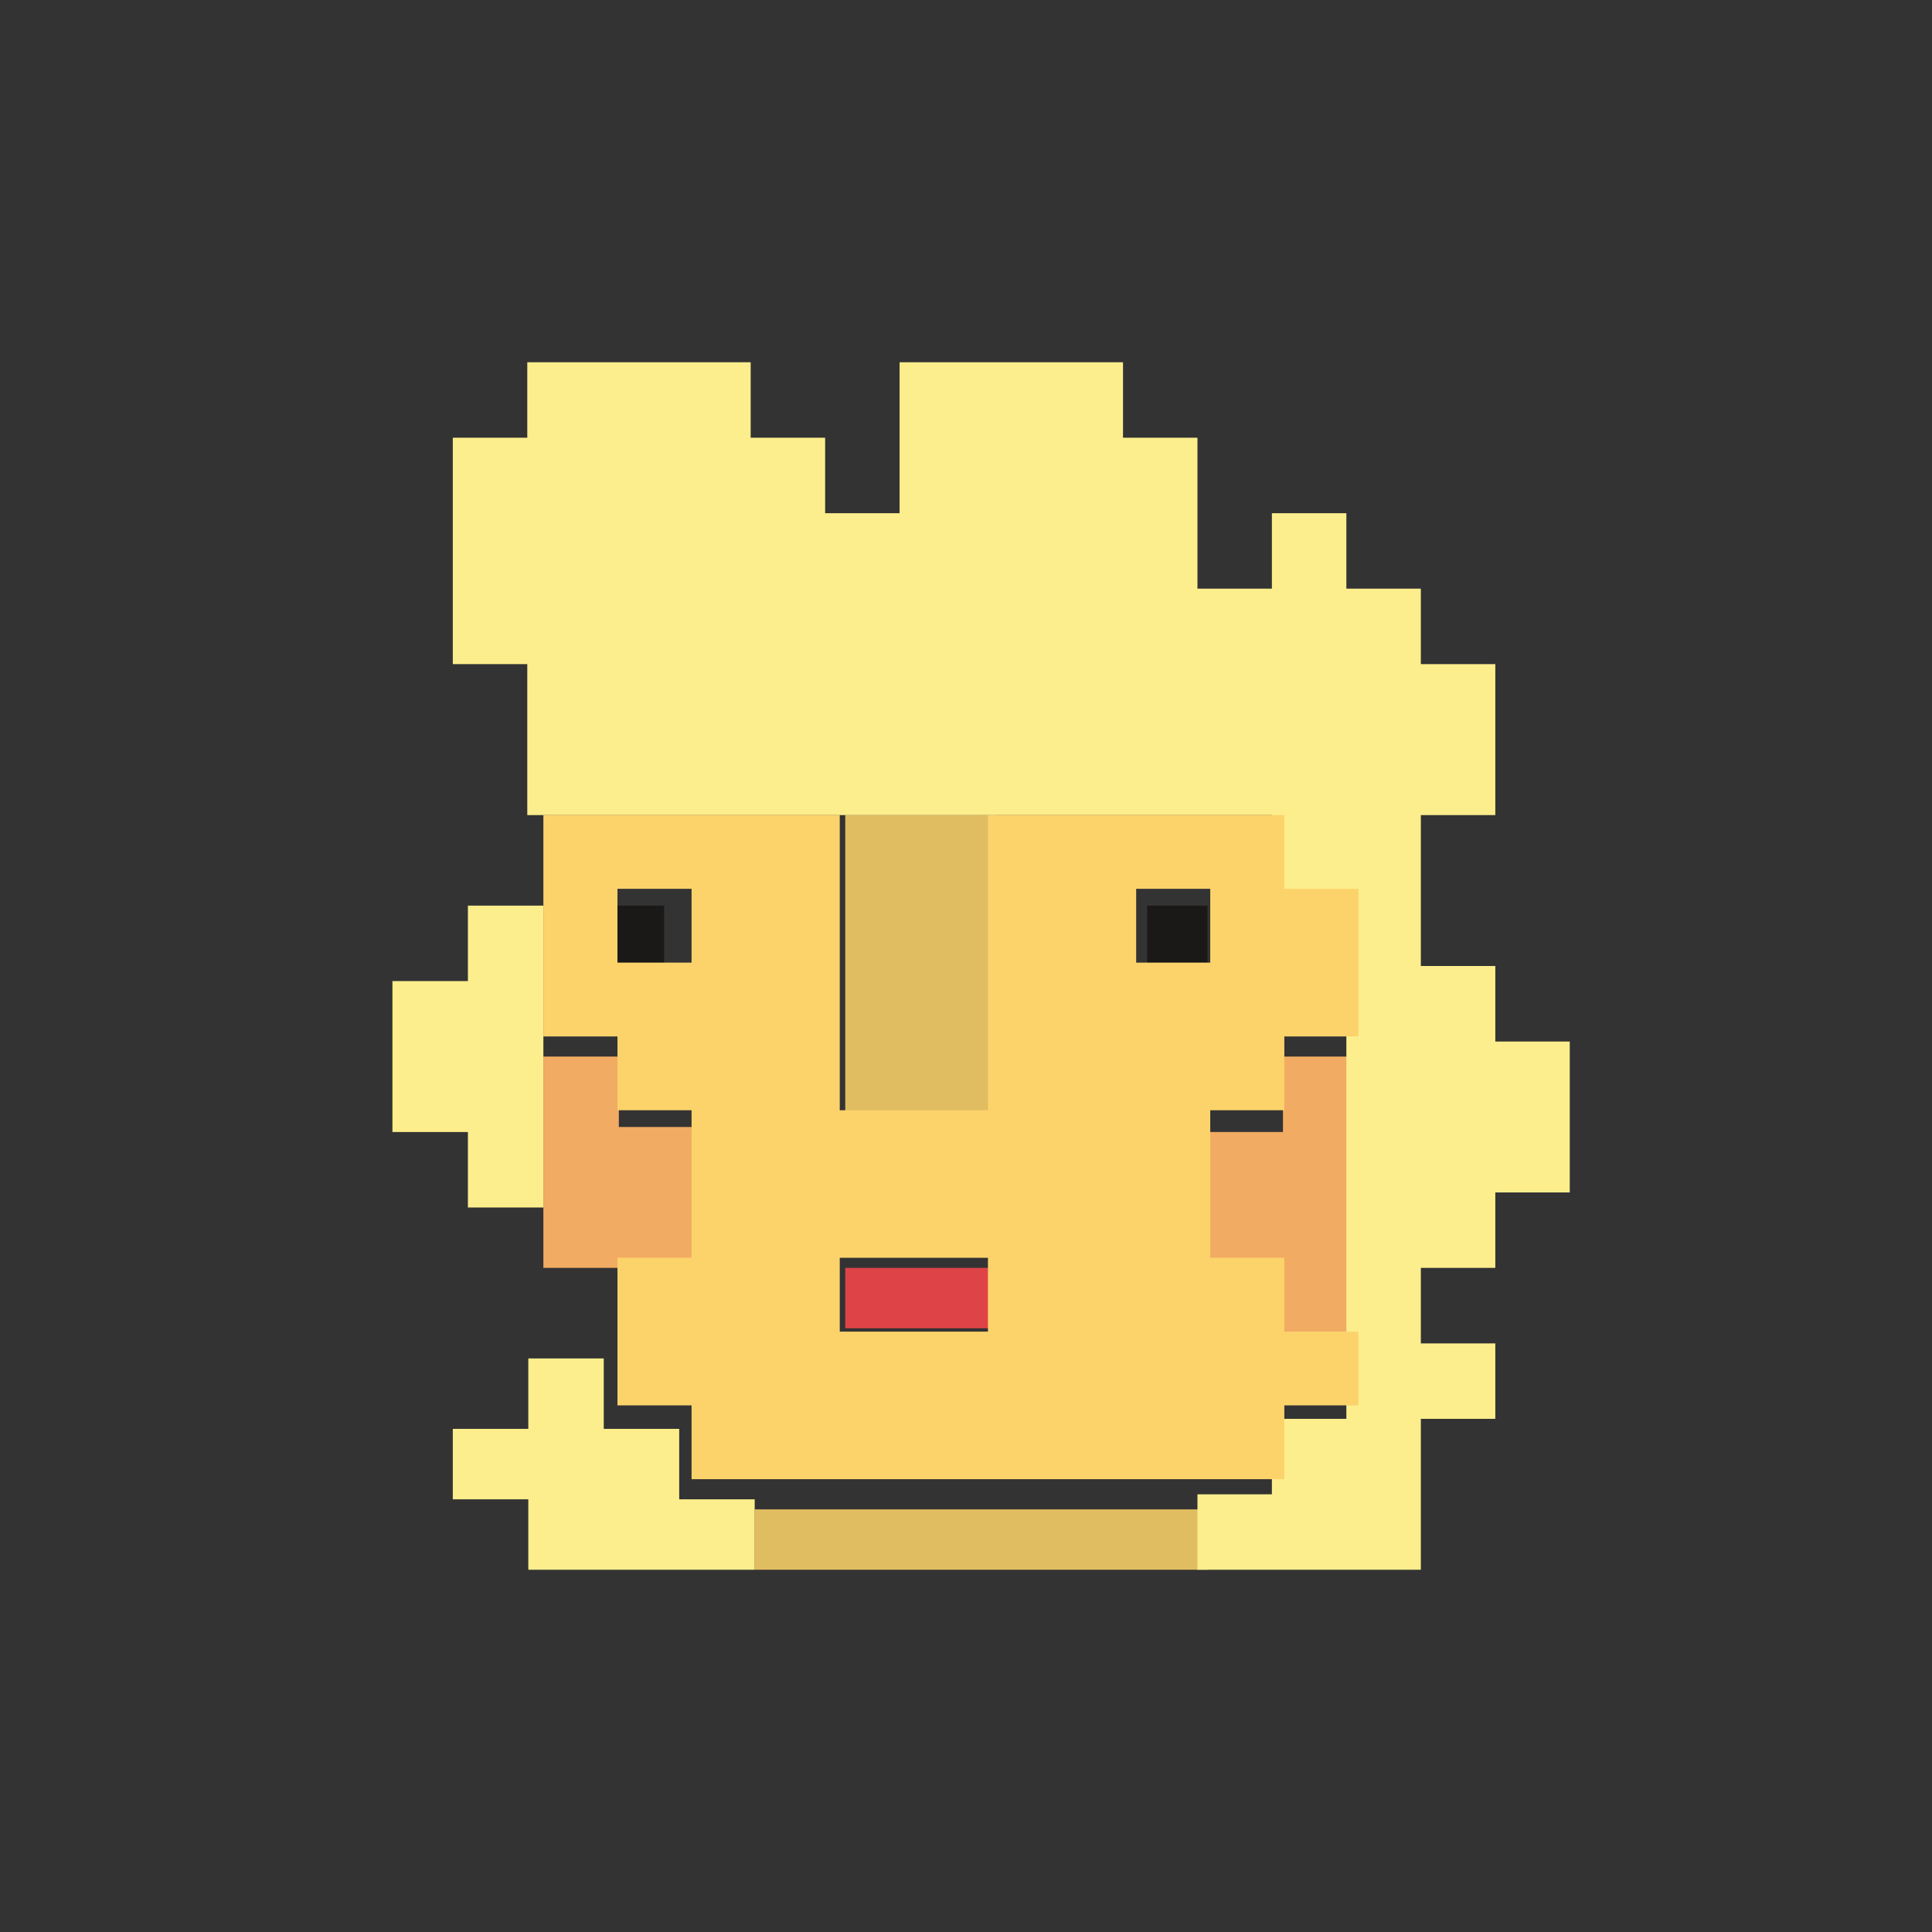 <svg xmlns="http://www.w3.org/2000/svg" xmlns:xlink="http://www.w3.org/1999/xlink" width="64" height="64" version="1.1" viewBox="0 0 64 64"><rect x="0" y="0" width="64" height="64" fill="#333333" stroke="none"/><title>avatar20</title><desc>Created with Sketch.</desc><g id="Page-1" fill="none" fill-rule="evenodd" stroke="none" stroke-width="1"><g id="dfasd" transform="translate(-5565, -3886)"><g id="Group-31" transform="translate(5578, 3898)"><polyline id="Fill-152" fill="#E1BD62" points="24.5 38 12 38 12 40 27 40 27 38 24.5 38"/><polygon id="Fill-153" fill="#E1BD62" points="15 25 20 25 20 15 15 15"/><polyline id="Fill-154" fill="#F2AB63" points="29.5 23 29.5 25.499 27 25.499 27 30.498 29.5 30.498 29.5 33 32 33 32 23 29.5 23"/><polyline id="Fill-155" fill="#F2AB63" points="7.5 23 5 23 5 30 10 30 10 25.333 7.5 25.333 7.5 23"/><polyline id="Fill-156" fill="#FDEE8D" points="36.534 22.502 36.534 20 34.067 20 34.067 15.001 36.534 15.001 36.534 10 34.067 10 34.067 7.5 31.6 7.5 31.6 5.001 29.133 5.001 29.133 7.5 26.667 7.5 26.667 2.5 24.201 2.5 24.201 0 16.8 0 16.8 5.001 14.334 5.001 14.334 2.5 11.867 2.5 11.867 0 4.467 0 4.467 2.5 2 2.5 2 10 4.467 10 4.467 15.001 29.133 15.001 29.133 17.5 31.6 17.5 31.6 35.001 29.133 35.001 29.133 37.501 26.667 37.501 26.667 40 34.067 40 34.067 35.001 36.534 35.001 36.534 32.502 34.067 32.502 34.067 30 36.534 30 36.534 27.501 39 27.501 39 22.502 36.534 22.502"/><polyline id="Fill-157" fill="#FDEE8D" points="9.5 35.333 7 35.333 7 33 4.501 33 4.501 35.333 2 35.333 2 37.667 4.501 37.667 4.501 40 12 40 12 37.667 9.5 37.667 9.5 35.333"/><polyline id="Fill-158" fill="#FDEE8D" points="2.5 28 5 28 5 18 2.5 18 2.5 20.5 0 20.5 0 25.5 2.5 25.5 2.5 28"/><polygon id="Fill-159" fill="#DE4447" points="15 32 20 32 20 30 15 30"/><polygon id="Fill-160" fill="#1A1918" points="25 20 27 20 27 18 25 18"/><polygon id="Fill-161" fill="#1A1918" points="7 20 9 20 9 18 7 18"/><path id="Fill-162" fill="#FCD36B" d="M7.454,19.888 L9.909,19.888 L9.909,17.443 L7.454,17.443 L7.454,19.888 Z M14.818,32.112 L19.727,32.112 L19.727,29.666 L14.818,29.666 L14.818,32.112 Z M24.637,19.888 L27.091,19.888 L27.091,17.443 L24.637,17.443 L24.637,19.888 Z M29.545,17.443 L29.545,15 L19.727,15 L19.727,24.778 L14.818,24.778 L14.818,15 L5,15 L5,22.334 L7.454,22.334 L7.454,24.778 L9.909,24.778 L9.909,29.666 L7.454,29.666 L7.454,34.555 L9.909,34.555 L9.909,37 L29.545,37 L29.545,34.555 L32,34.555 L32,32.112 L29.545,32.112 L29.545,29.666 L27.091,29.666 L27.091,24.778 L29.545,24.778 L29.545,22.334 L32,22.334 L32,17.443 L29.545,17.443 L29.545,17.443 Z"/></g></g></g></svg>